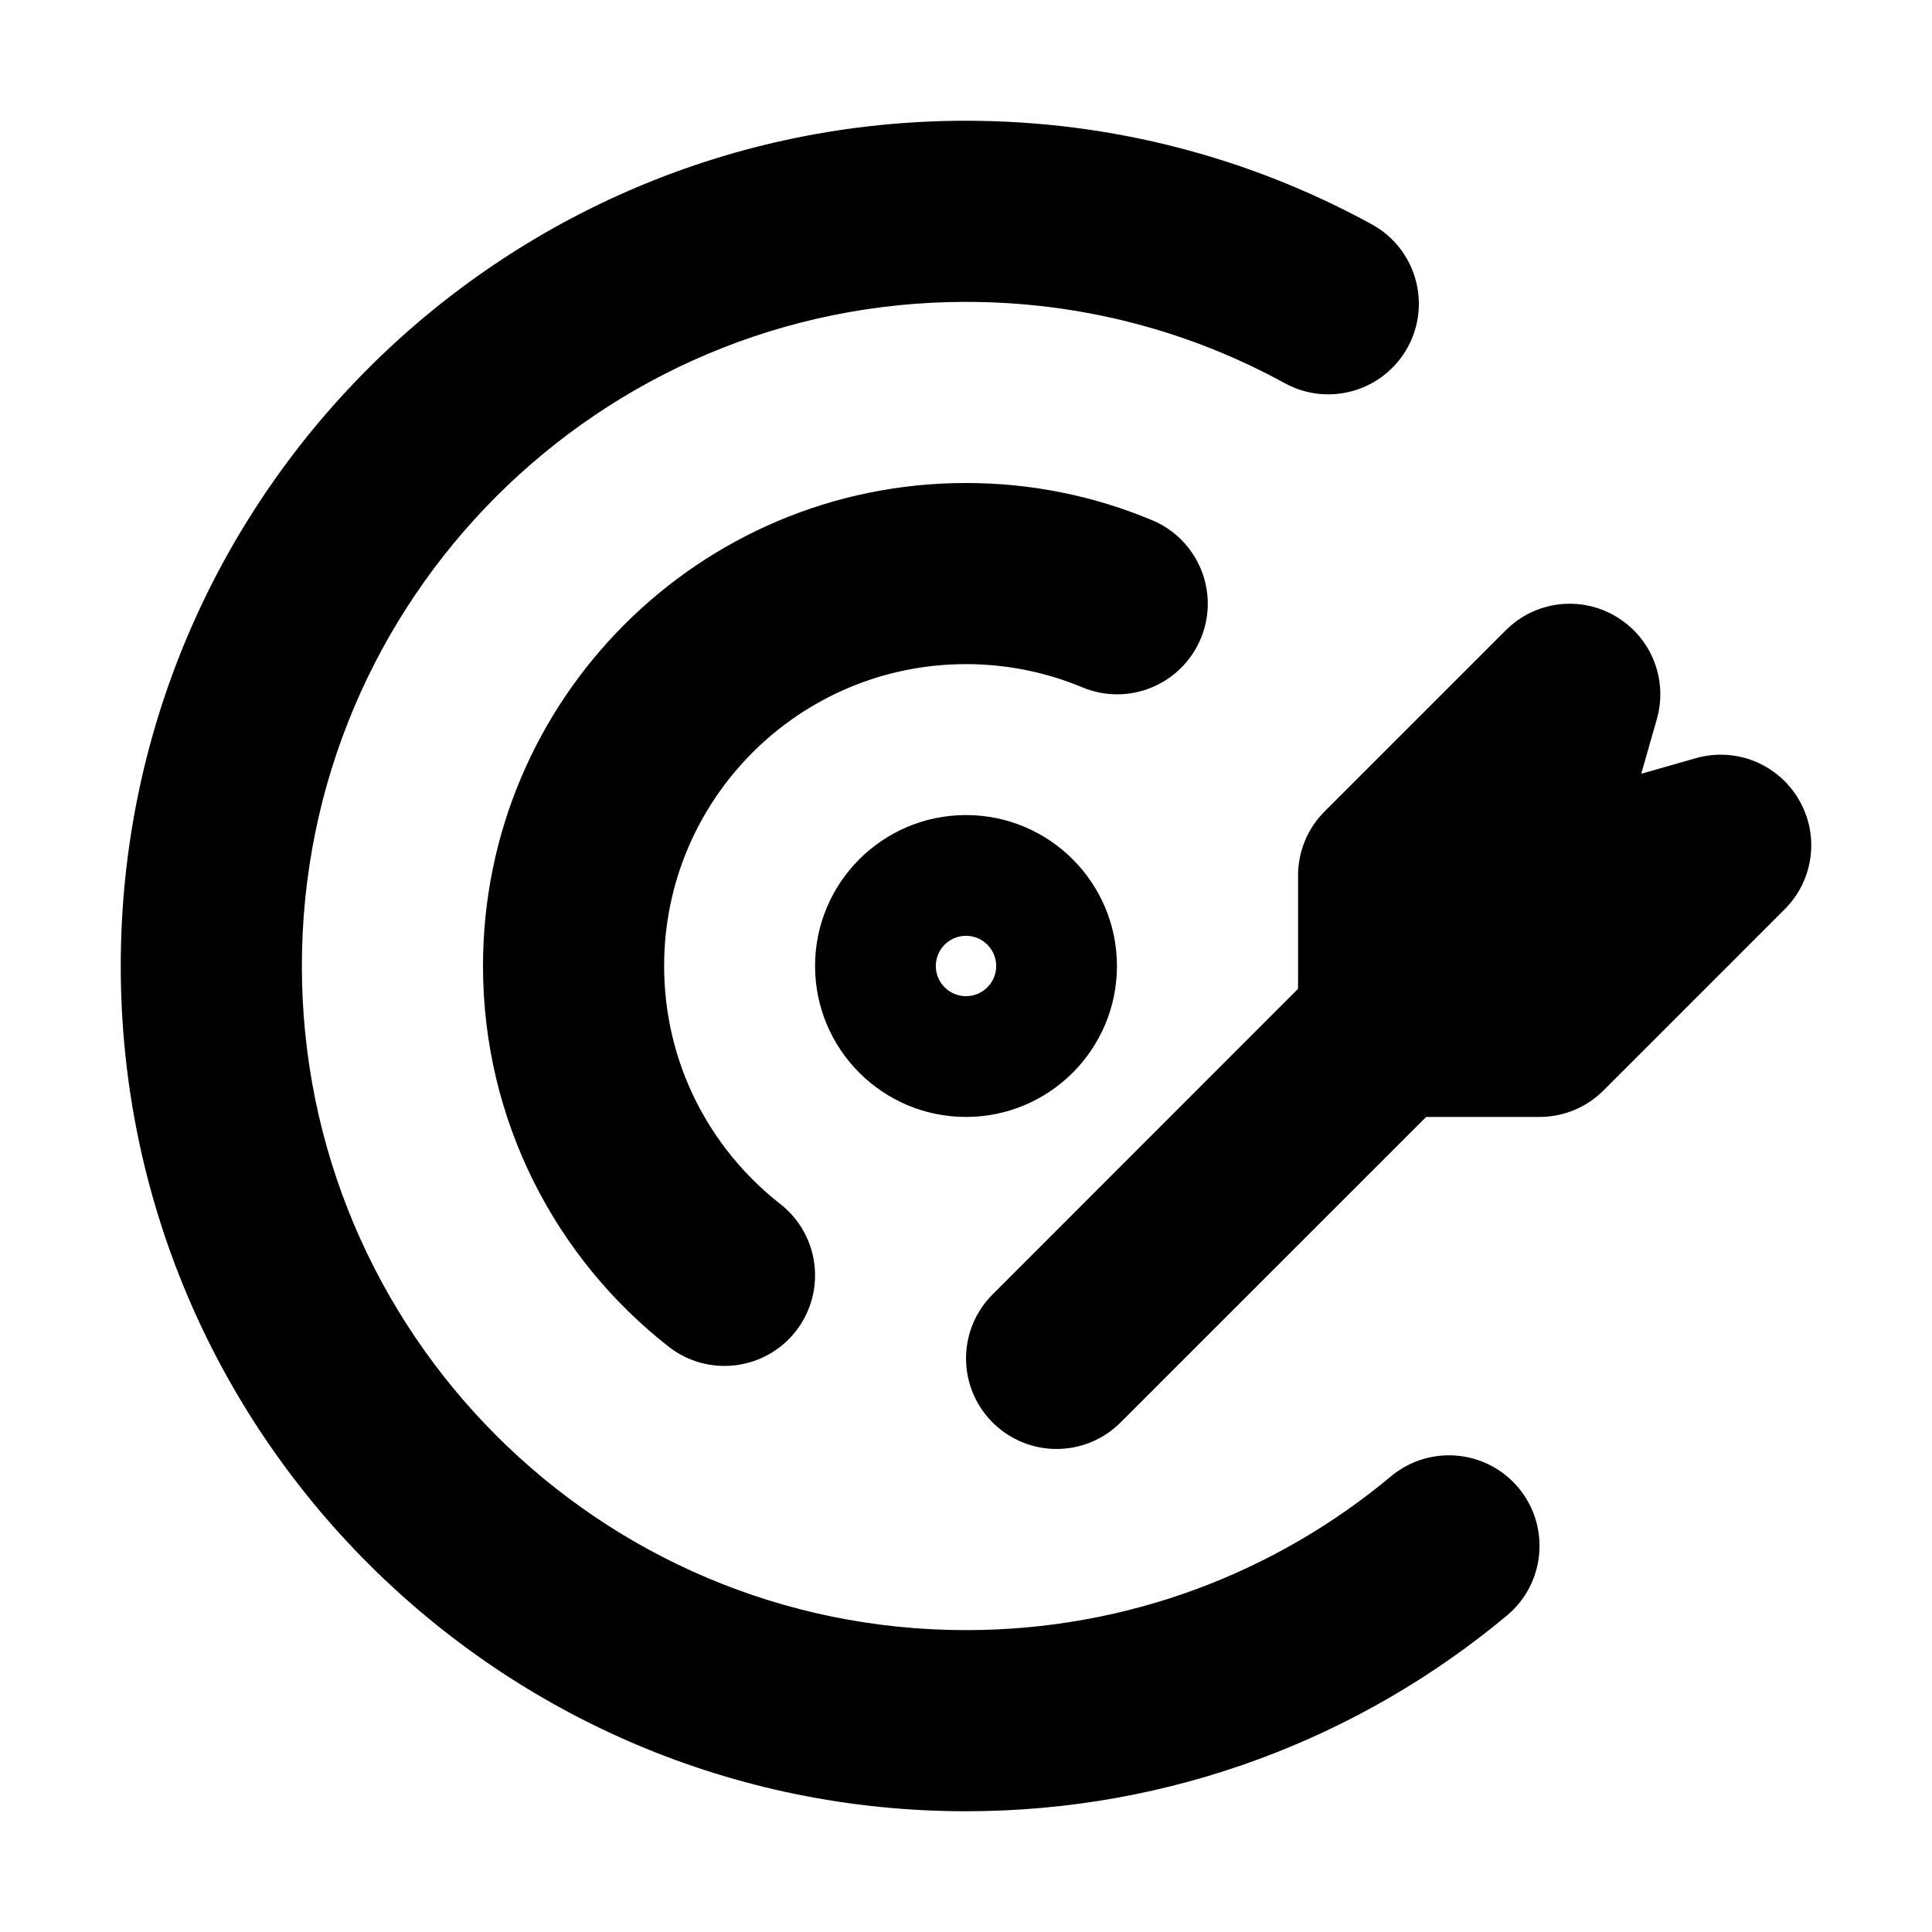<svg width="32" height="32" viewBox="0 0 16 16" fill="none" xmlns="http://www.w3.org/2000/svg">
<rect x="0" y="0" width="16" height="16" fill="#fff"/>
<path fill-rule="evenodd" clip-rule="evenodd" d="M2.5 8C2.5 4.962 4.962 2.5 8 2.5C8.958 2.5 9.857 2.744 10.639 3.173C11.003 3.373 11.459 3.239 11.658 2.876C11.857 2.513 11.724 2.057 11.361 1.858C10.362 1.311 9.216 1 8 1C4.134 1 1 4.134 1 8C1 11.866 4.134 15 8 15C9.704 15 11.267 14.39 12.48 13.379C12.798 13.113 12.841 12.64 12.576 12.322C12.311 12.004 11.838 11.961 11.52 12.226C10.566 13.022 9.34 13.5 8 13.5C4.962 13.5 2.5 11.038 2.5 8ZM8 5.5C6.619 5.5 5.5 6.619 5.5 8C5.5 8.8 5.875 9.512 6.462 9.971C6.788 10.226 6.846 10.697 6.591 11.024C6.336 11.35 5.864 11.408 5.538 11.153C4.603 10.422 4 9.281 4 8C4 5.791 5.791 4 8 4C8.545 4 9.066 4.109 9.541 4.308C9.924 4.468 10.104 4.907 9.944 5.289C9.784 5.671 9.345 5.852 8.963 5.692C8.668 5.569 8.343 5.5 8 5.5ZM8 8.25C8.138 8.25 8.25 8.138 8.25 8C8.25 7.862 8.138 7.75 8 7.75C7.862 7.75 7.75 7.862 7.75 8C7.75 8.138 7.862 8.25 8 8.25ZM6.75 8C6.75 7.31 7.31 6.75 8 6.75C8.69 6.75 9.25 7.31 9.25 8C9.25 8.69 8.69 9.25 8 9.25C7.31 9.25 6.75 8.69 6.75 8ZM12.75 9.25H11.811L9.28 11.78C8.987 12.073 8.513 12.073 8.22 11.78C7.927 11.487 7.927 11.013 8.22 10.72L10.75 8.189V7.25C10.75 7.051 10.829 6.86 10.97 6.72L12.47 5.22C12.711 4.978 13.086 4.93 13.38 5.104C13.675 5.277 13.815 5.627 13.721 5.956L13.592 6.408L14.044 6.279C14.373 6.185 14.723 6.325 14.896 6.62C15.07 6.914 15.022 7.289 14.78 7.53L13.28 9.03C13.14 9.171 12.949 9.25 12.75 9.25Z" fill="#000"/>
</svg>
